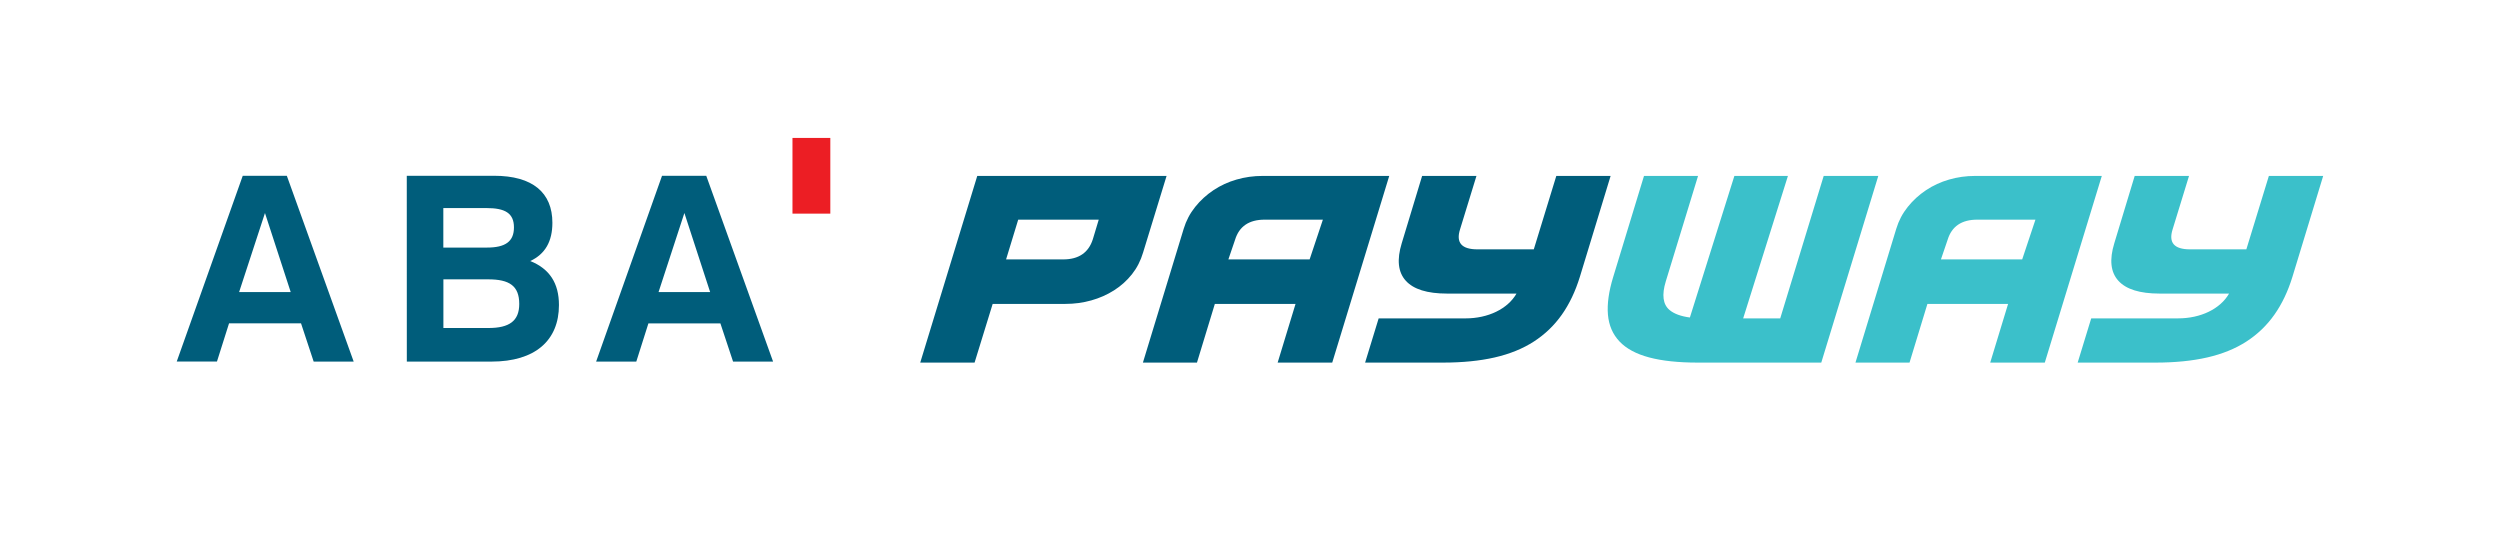 <svg width="232" height="50" viewBox="0 0 232 50" fill="none" xmlns="http://www.w3.org/2000/svg">
<path fill-rule="evenodd" clip-rule="evenodd" d="M26.619 16.316L32.822 33.556H29.108L27.936 30.007H21.255L20.133 33.553H16.4L22.527 16.312L26.619 16.316ZM22.189 27.106H26.978L24.589 19.769L22.189 27.106ZM37.749 16.312H45.858C49.421 16.312 51.262 17.87 51.262 20.672C51.262 22.401 50.596 23.575 49.208 24.224C51.002 24.943 51.871 26.285 51.871 28.308C51.871 31.591 49.667 33.556 45.604 33.556H37.753L37.749 16.312ZM45.189 22.975C46.884 22.975 47.695 22.425 47.695 21.101C47.695 19.777 46.862 19.309 45.156 19.309H41.141V22.975H45.189ZM45.328 30.439C47.268 30.439 48.186 29.782 48.186 28.207C48.186 26.524 47.268 25.923 45.308 25.923H41.147V30.439H45.328ZM71.742 33.556L65.54 16.312H61.436L55.32 33.556H59.048L60.173 30.01H66.853L68.029 33.556H71.742ZM65.901 27.105H61.113L63.511 19.766L65.901 27.105Z" fill="#005D7B"/>
<path d="M77.054 12.8H73.542V19.825H77.054V12.8Z" fill="#EC1E24"/>
<path fill-rule="evenodd" clip-rule="evenodd" d="M123.631 33.649L128.921 16.326H117.161C116.332 16.326 115.527 16.438 114.75 16.663C113.972 16.888 113.258 17.216 112.61 17.649C111.962 18.081 111.396 18.599 110.911 19.204C110.427 19.809 110.073 20.483 109.848 21.227L106.062 33.649H111.078L112.738 28.202H120.226L118.566 33.649H123.631ZM108.258 16.326H90.689L85.398 33.649H90.441L92.12 28.202H98.87C99.7 28.202 100.5 28.095 101.27 27.878C102.038 27.663 102.743 27.351 103.383 26.944C104.022 26.539 104.576 26.042 105.043 25.454C105.51 24.865 105.855 24.192 106.08 23.431L108.258 16.326ZM144.425 16.326L142.336 23.139H137.103C135.634 23.139 135.097 22.517 135.496 21.272L137.015 16.326H131.973L130.08 22.576C129.613 24.098 129.738 25.256 130.456 26.051C131.173 26.846 132.448 27.244 134.281 27.244H140.731C139.913 28.675 138.086 29.546 136.008 29.546H127.939L126.682 33.649H133.905C135.72 33.649 137.323 33.489 138.716 33.169C140.107 32.849 141.317 32.358 142.346 31.692C143.375 31.025 144.239 30.195 144.939 29.201C145.64 28.207 146.197 27.036 146.612 25.688L149.465 16.326H144.425ZM113.993 24.073L114.614 22.251C114.994 21.007 115.911 20.384 117.363 20.384H122.763L121.533 24.073H113.993ZM101.414 22.206C101.016 23.45 100.1 24.073 98.665 24.073H93.364L94.49 20.384H101.963L101.414 22.206Z" fill="#005D7B"/>
<path fill-rule="evenodd" clip-rule="evenodd" d="M189.757 33.649L195.047 16.326H183.287C182.458 16.326 181.653 16.438 180.876 16.663C180.097 16.888 179.384 17.216 178.736 17.649C178.088 18.081 177.522 18.599 177.037 19.204C176.553 19.809 176.199 20.483 175.974 21.227L172.188 33.649H177.204L178.864 28.202H186.351L184.692 33.649H189.757ZM210.551 16.326L208.461 23.139H203.229C201.76 23.139 201.223 22.517 201.622 21.272L203.141 16.326H198.099L196.206 22.576C195.739 24.098 195.864 25.256 196.582 26.051C197.299 26.846 198.574 27.244 200.407 27.244H206.857C206.039 28.675 204.212 29.545 202.134 29.545H194.065L192.808 33.649H200.031C201.846 33.649 203.449 33.489 204.842 33.169C206.233 32.849 207.443 32.358 208.472 31.692C209.501 31.025 210.365 30.195 211.065 29.201C211.766 28.207 212.323 27.036 212.738 25.688L215.591 16.326H210.551ZM169.239 16.326L165.205 29.545H161.766L165.92 16.326H160.95L156.821 29.464C155.985 29.352 155.352 29.122 154.932 28.767C154.318 28.248 154.202 27.366 154.582 26.121L157.579 16.326H152.563L149.71 25.687C149.295 27.035 149.131 28.207 149.217 29.202C149.304 30.195 149.662 31.026 150.293 31.691C150.924 32.357 151.84 32.849 153.042 33.169C154.243 33.489 155.743 33.649 157.541 33.649H169.014L174.305 16.326H169.239ZM180.119 24.073L180.74 22.251C181.12 21.007 182.037 20.384 183.489 20.384H188.889L187.659 24.073H180.119Z" fill="#3BC0CA"/>
</svg>
